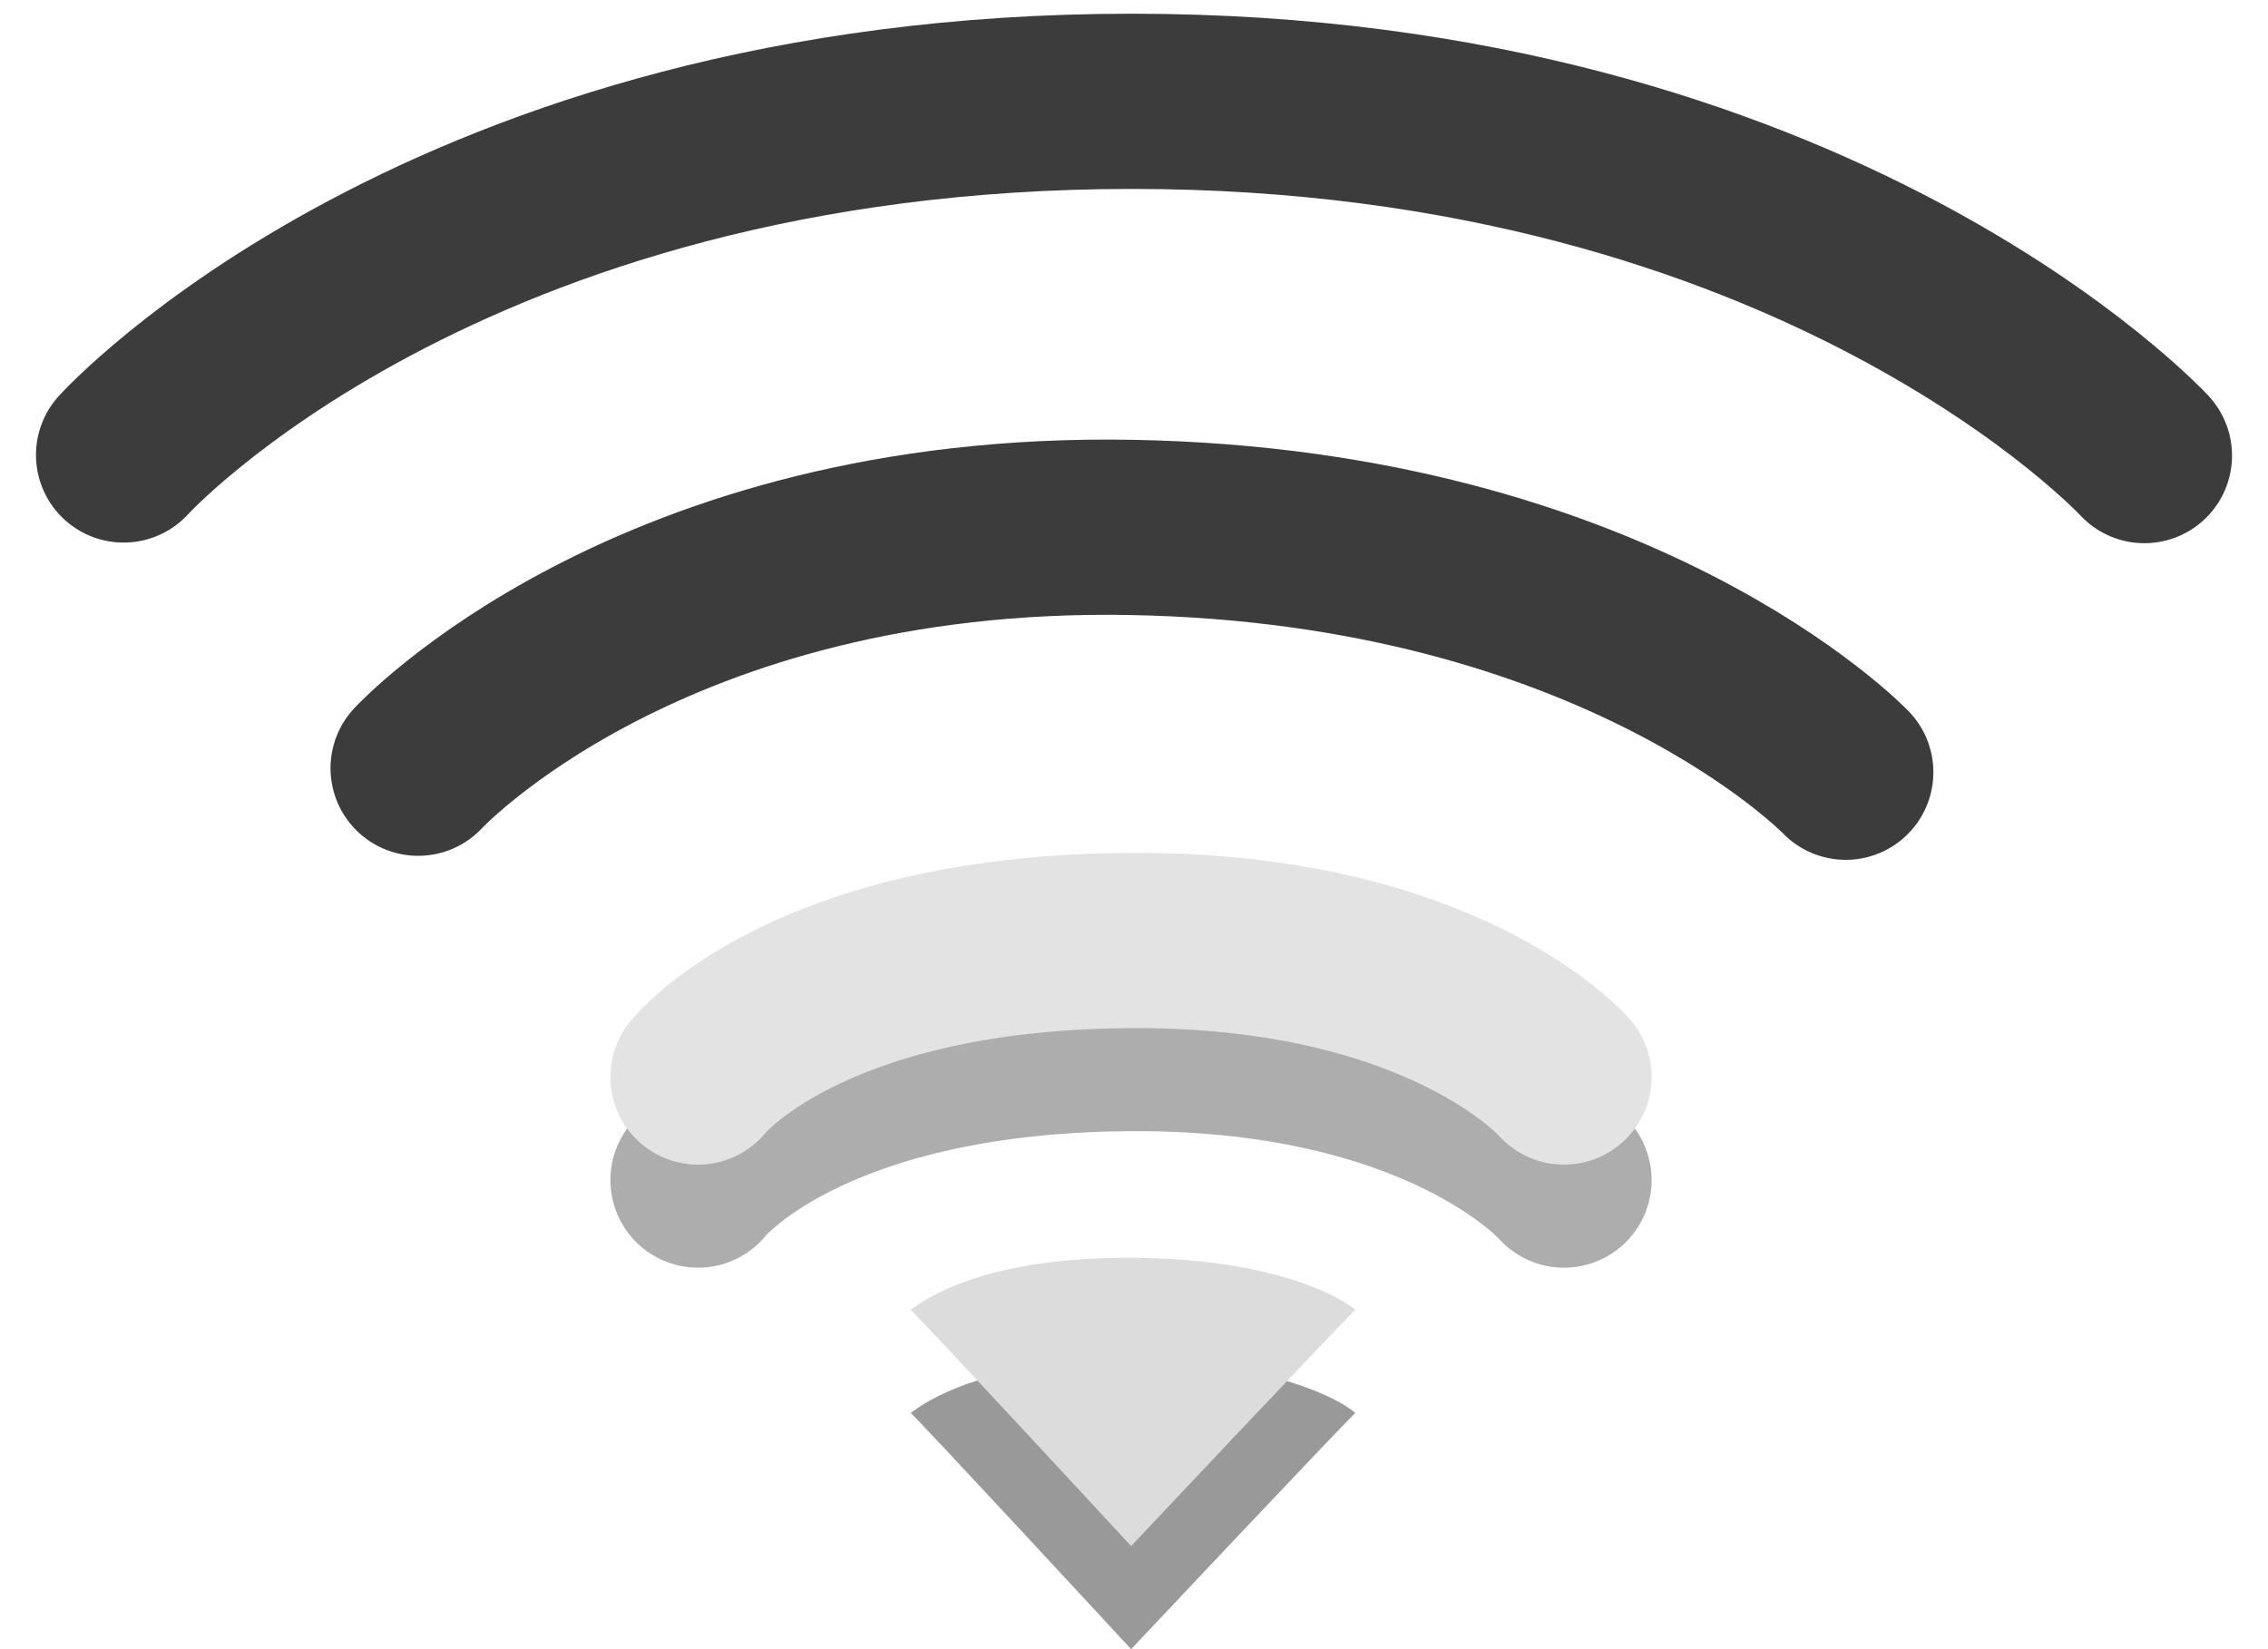 <?xml version="1.0" encoding="utf-8"?>
<!-- Generator: Adobe Illustrator 17.0.2, SVG Export Plug-In . SVG Version: 6.00 Build 0)  -->
<!DOCTYPE svg PUBLIC "-//W3C//DTD SVG 1.1//EN" "http://www.w3.org/Graphics/SVG/1.1/DTD/svg11.dtd">
<svg version="1.1"
	 id="svg3167" xmlns:inkscape="http://www.inkscape.org/namespaces/inkscape" xmlns:cc="http://creativecommons.org/ns#" xmlns:rdf="http://www.w3.org/1999/02/22-rdf-syntax-ns#" xmlns:svg="http://www.w3.org/2000/svg" xmlns:dc="http://purl.org/dc/elements/1.1/"
	 xmlns="http://www.w3.org/2000/svg" xmlns:xlink="http://www.w3.org/1999/xlink" x="0px" y="0px" width="22px" height="16px"
	 viewBox="0 0 22 16" enable-background="new 0 0 22 16" xml:space="preserve">
<g id="path3375" inkscape:connector-curvature="0">
	<g opacity="0.4">
		<path d="M13.147,13.709C13.053,13.79,10.972,16,10.972,16s-2.06-2.228-2.138-2.291c0.138-0.104,0.702-0.512,2.142-0.506
			C12.394,13.209,13.039,13.608,13.147,13.709L13.147,13.709z"/>
	</g>
	<g>
		<path fill="#DCDCDC" d="M13.147,12.709C13.053,12.79,10.972,15,10.972,15s-2.06-2.228-2.138-2.291
			c0.138-0.104,0.702-0.512,2.142-0.506C12.394,12.209,13.039,12.608,13.147,12.709L13.147,12.709z"/>
	</g>
</g>
<g opacity="0.8" enable-background="new    ">
	<g opacity="0.4">
		<path fill="none" stroke="#000000" stroke-width="1.7" stroke-linecap="round" stroke-linejoin="round" d="M6.771,11.449
			c0,0,1.019-1.291,4.139-1.324c3.082-0.033,4.261,1.324,4.261,1.324"/>
	</g>
	<g>
		<path fill="none" stroke="#DCDCDC" stroke-width="1.7" stroke-linecap="round" stroke-linejoin="round" d="M6.771,10.449
			c0,0,1.019-1.291,4.139-1.324c3.082-0.033,4.261,1.324,4.261,1.324"/>
	</g>
</g>
<g>
	<path fill="none" stroke="#3C3C3C" stroke-width="1.7" stroke-linecap="round" stroke-linejoin="round" d="M4.056,7.453
		c0,0,2.235-2.422,6.924-2.336c4.728,0.087,6.924,2.375,6.924,2.375"/>
</g>
<g>
	<path fill="none" stroke="#3C3C3C" stroke-width="1.7" stroke-linecap="round" stroke-linejoin="round" d="M1.199,4.414
		c0,0,3.104-3.431,9.782-3.431c6.645,0,9.82,3.437,9.82,3.437"/>
</g>
</svg>
